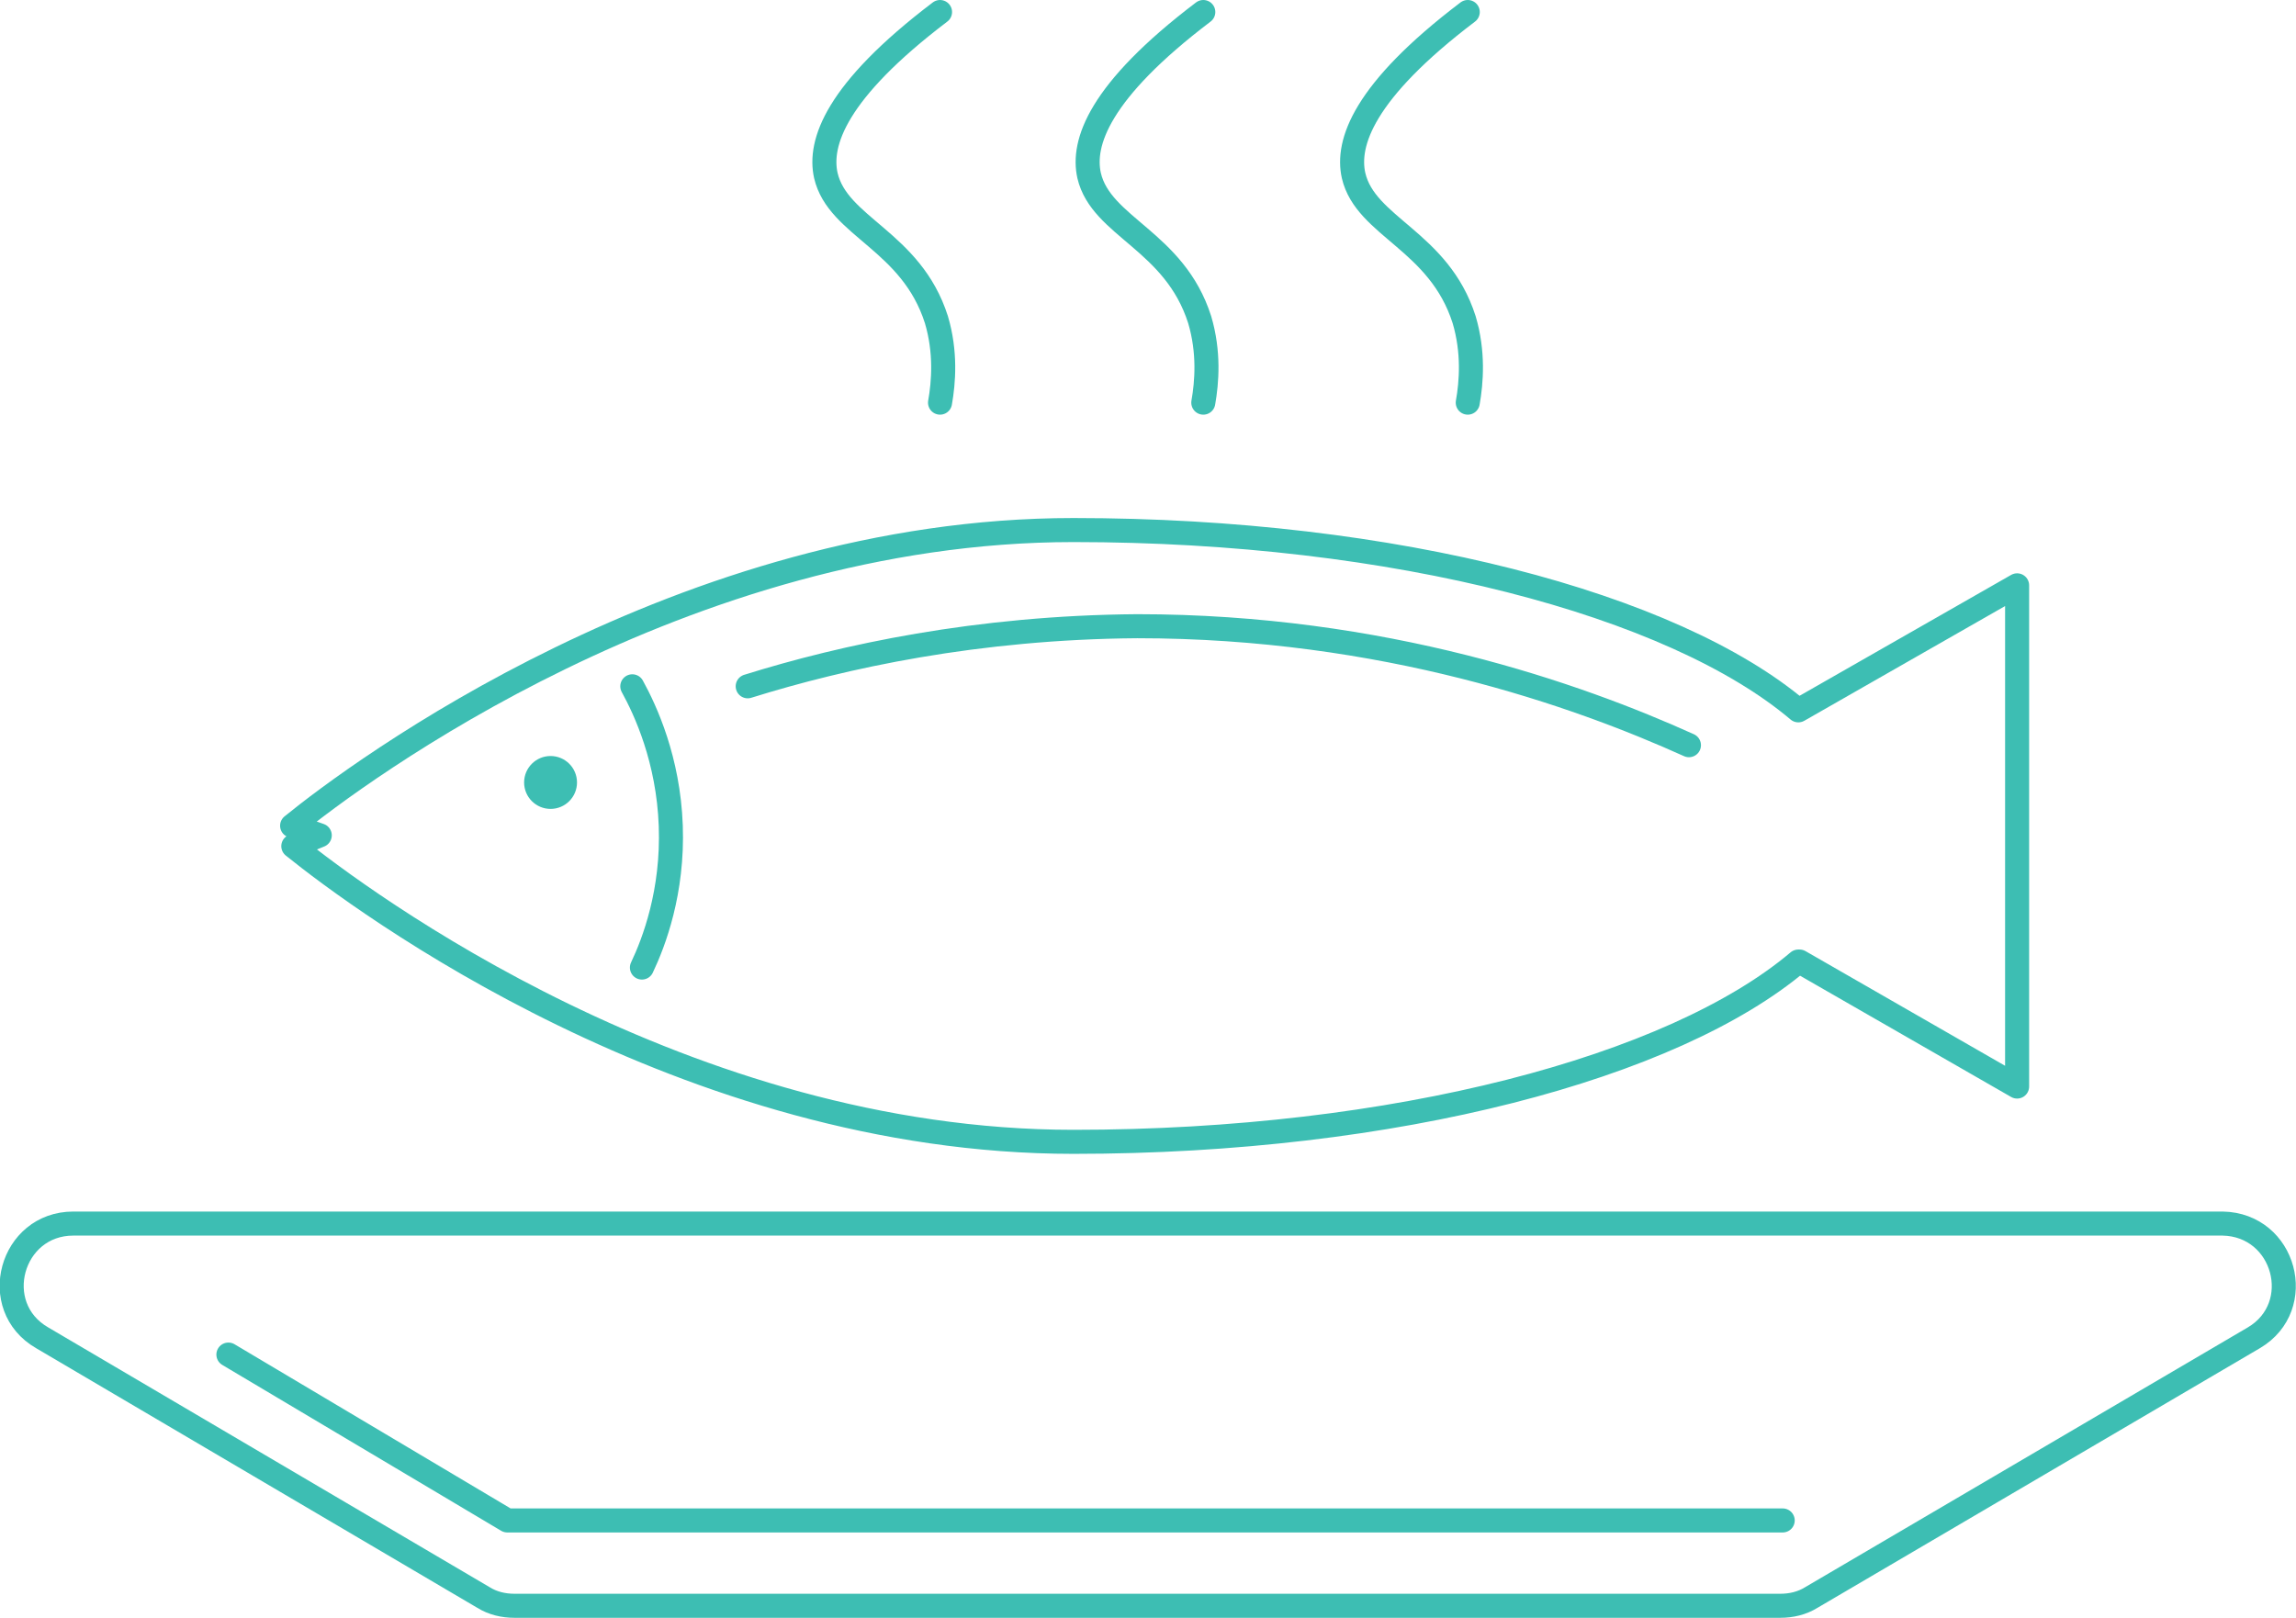 <?xml version="1.0" encoding="utf-8"?>
<!-- Generator: Adobe Illustrator 23.0.1, SVG Export Plug-In . SVG Version: 6.00 Build 0)  -->
<svg version="1.1" id="Layer_1" xmlns="http://www.w3.org/2000/svg" xmlns:xlink="http://www.w3.org/1999/xlink" x="0px" y="0px"
	 viewBox="0 0 191 134.6" style="enable-background:new 0 0 191 134.6;" xml:space="preserve">
<style type="text/css">
	.st0{fill:none;stroke:#3DBEB3;stroke-width:2;stroke-miterlimit:10;}
	.st1{fill:none;stroke:#3DBEB3;stroke-width:2;stroke-linecap:round;stroke-linejoin:round;stroke-miterlimit:10;}
	.st2{fill:#3DBEB3;}
</style>
<path class="st0" d="M187.5,111.3l-36.8,21.6c-0.8,0.5-1.7,0.7-2.6,0.7H42.8c-0.9,0-1.8-0.2-2.6-0.7L3.5,111.3
	c-4.5-2.6-2.6-9.5,2.6-9.5h178.8C190.1,101.9,191.9,108.7,187.5,111.3z"/>
<polyline class="st1" points="19,112.7 42.2,126.5 148.3,126.5 "/>
<path class="st1" d="M149.6,59.1L149.6,59.1c-10.4-8.8-33.5-15-60.3-15c-32.5,0-59.6,20.2-65,24.6l2.3,0.8l-2.2,0.9
	C30.1,75,57,95,89.3,95c26.8,0,49.9-6.2,60.3-15l0.1,0l18.1,10.4V69.6V48.7L149.6,59.1z"/>
<path class="st1" d="M52.6,57.1c1.1,2,3,6.1,3.2,11.6c0.2,5.5-1.4,9.7-2.4,11.8"/>
<path class="st1" d="M62.2,57.1c8-2.5,19.1-4.9,32.4-5c20.5,0,36.6,5.7,45.9,9.9"/>
<path class="st1" d="M78.2,1c-8.7,6.6-10.1,10.9-9.5,13.6c1,4.3,7.1,5.4,9.2,12c0.8,2.7,0.6,5.2,0.3,6.9"/>
<path class="st1" d="M100.1,1c-8.7,6.6-10.1,10.9-9.5,13.6c1,4.3,7.1,5.4,9.2,12c0.8,2.7,0.6,5.2,0.3,6.9"/>
<path class="st1" d="M122.1,1c-8.7,6.6-10.1,10.9-9.5,13.6c1,4.3,7.1,5.4,9.2,12c0.8,2.7,0.6,5.2,0.3,6.9"/>
<circle class="st2" cx="45.8" cy="65.1" r="2.2"/>
</svg>
